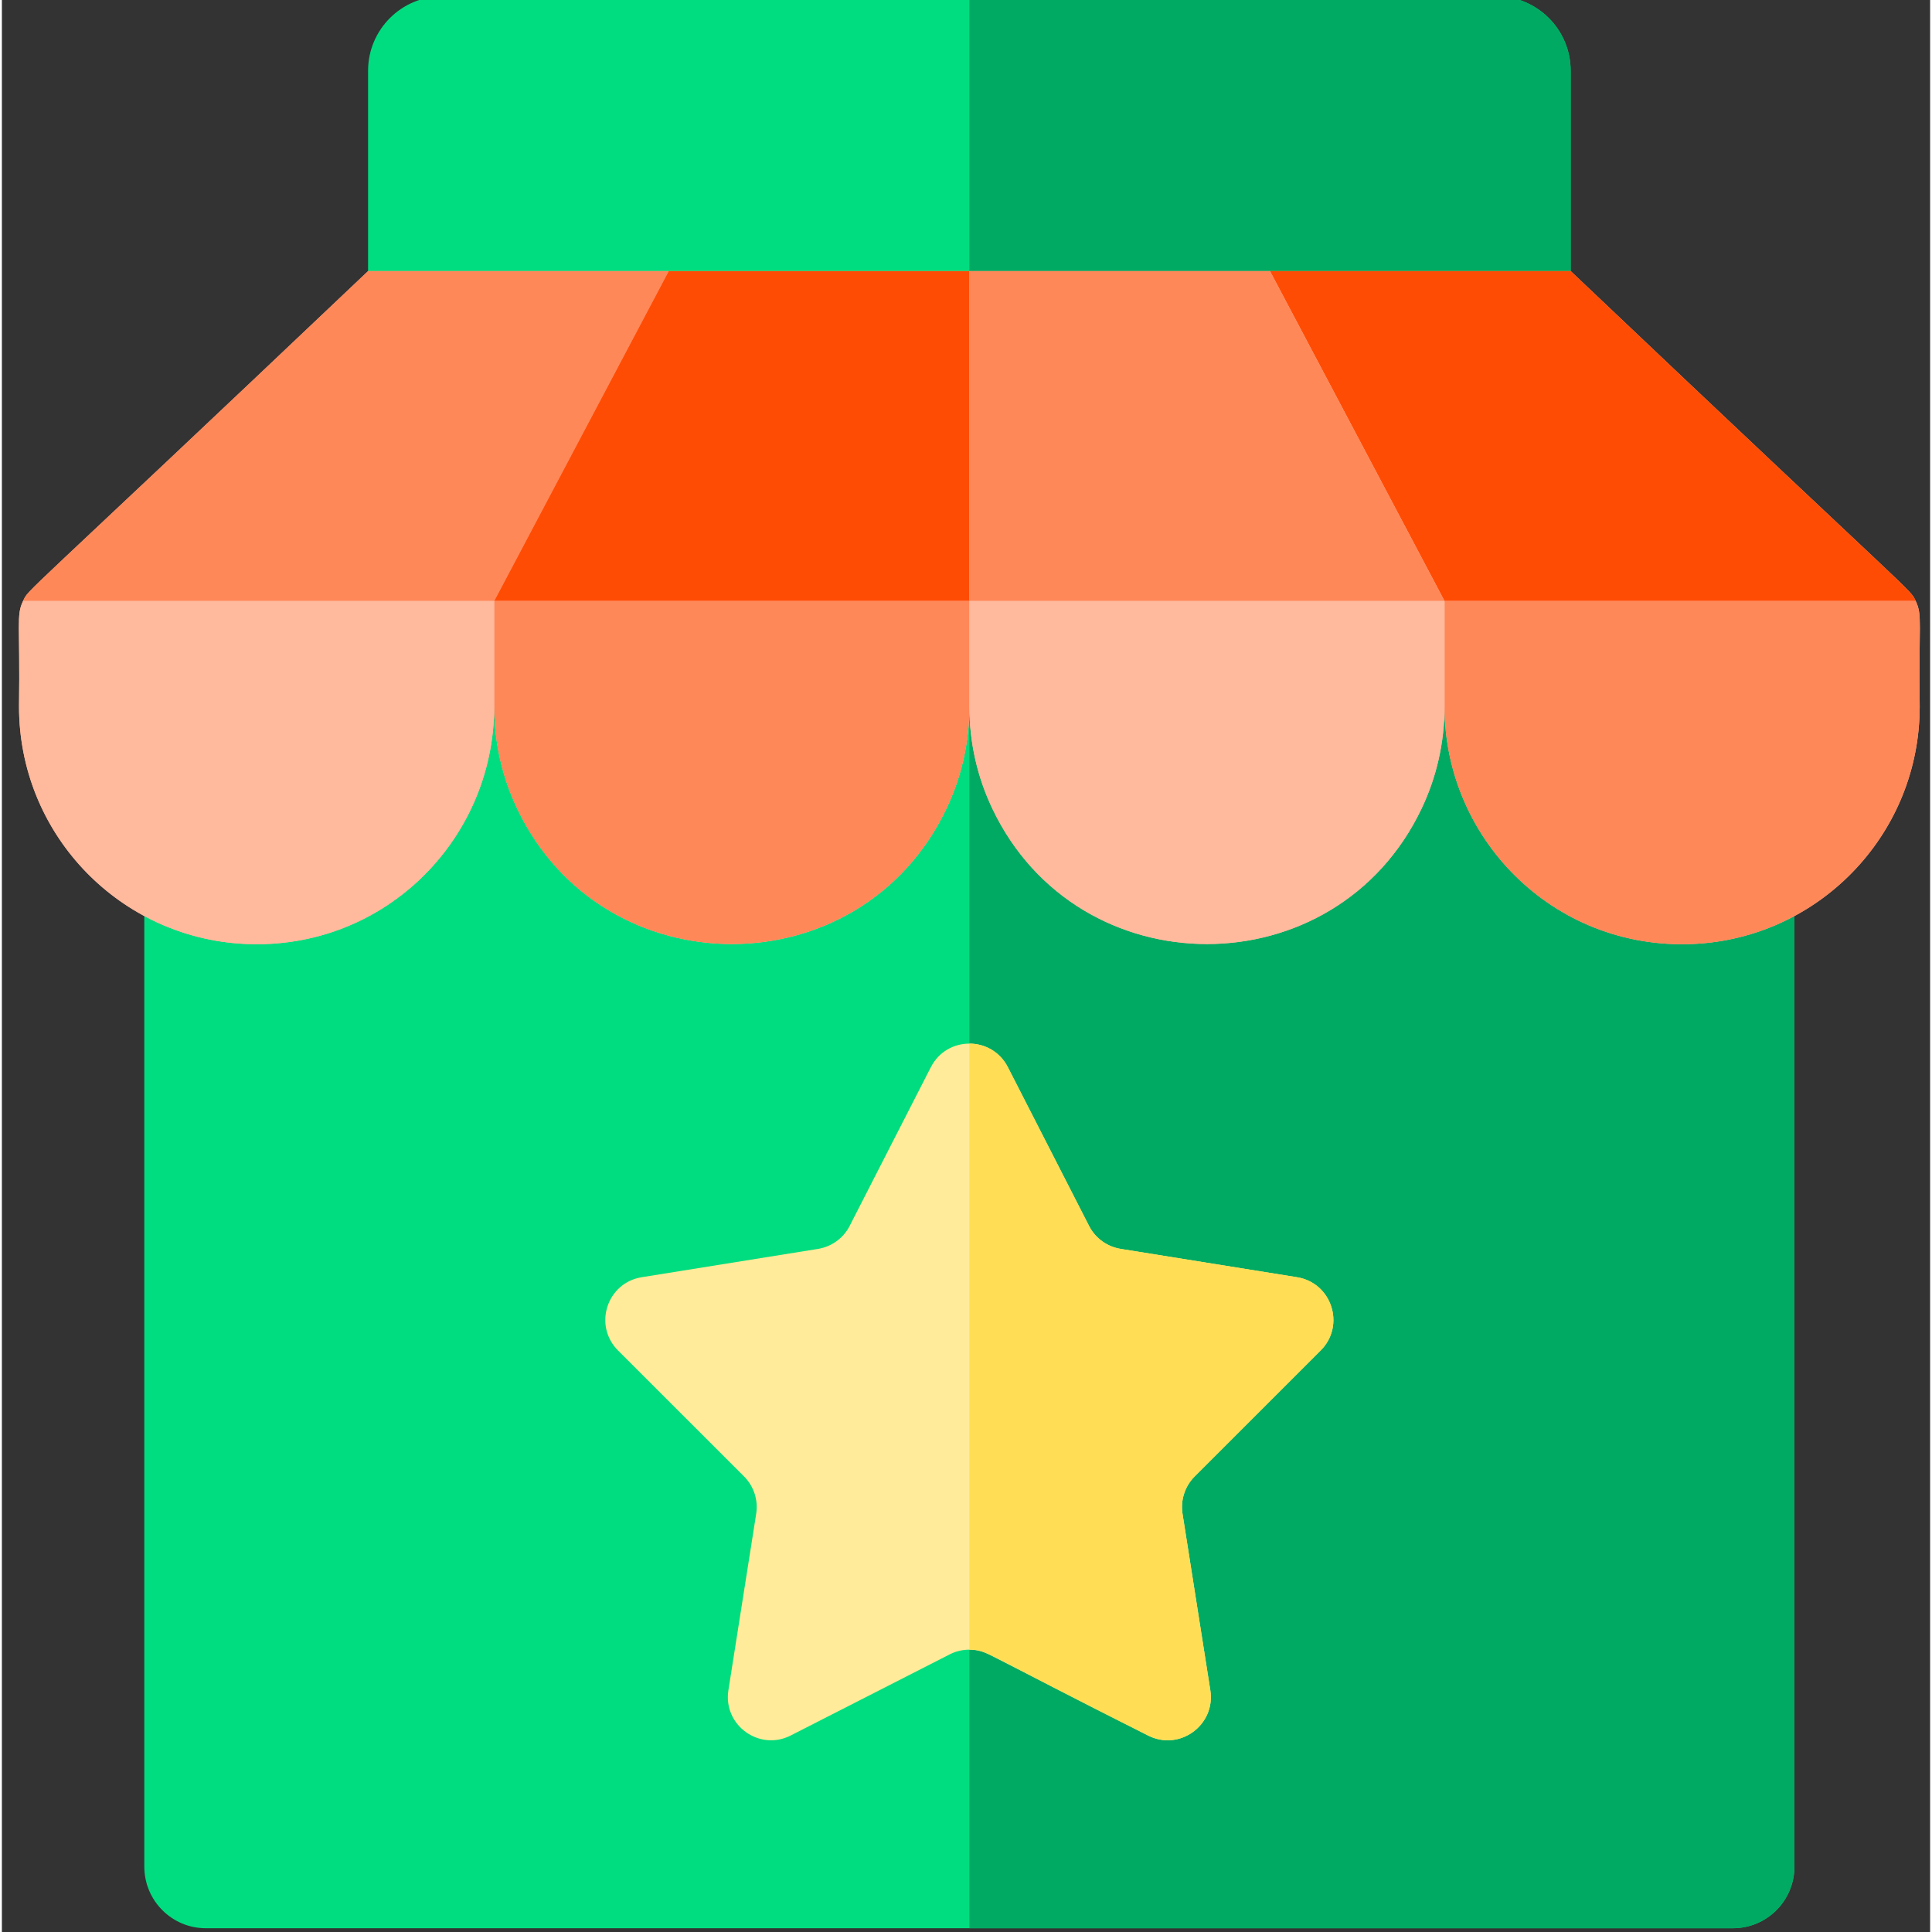 <svg xmlns="http://www.w3.org/2000/svg" height="511pt" version="1.1" viewBox="-4 1 511 512" width="511pt">
<rect x="-4" y="1" width="511" height="512" fill="#333333" stroke="none"/>
<g id="surface1">
<path d="M 411.742 87.516 L 93.043 87.516 L 93.043 19.758 C 93.043 8.848 101.887 0.004 112.797 0.004 L 391.988 0.004 C 402.898 0.004 411.742 8.848 411.742 19.758 Z M 411.742 87.516 " style=" stroke:none;fill-rule:nonzero;fill:rgb(0%,86.667%,50.196%);fill-opacity:1;" />
<path d="M 411.742 19.758 L 411.742 87.516 L 252.391 87.516 L 252.391 0 L 391.984 0 C 402.902 0 411.742 8.852 411.742 19.758 Z M 411.742 19.758 " style=" stroke:none;fill-rule:nonzero;fill:rgb(0%,66.667%,38.824%);fill-opacity:1;" />
<path d="M 471.043 160.223 L 471.043 495.652 C 471.043 504.68 463.75 512 454.75 512 L 50.035 512 C 41.039 512 33.742 504.68 33.742 495.652 L 33.742 160.223 Z M 471.043 160.223 " style=" stroke:none;fill-rule:nonzero;fill:rgb(0%,86.667%,50.196%);fill-opacity:1;" />
<path d="M 471.047 160.219 L 471.047 495.652 C 471.047 504.68 463.75 512 454.754 512 L 252.391 512 L 252.391 160.219 Z M 471.047 160.219 " style=" stroke:none;fill-rule:nonzero;fill:rgb(0%,66.667%,38.824%);fill-opacity:1;" />
<path d="M 312.102 392.27 C 309.516 394.855 308.316 398.527 308.879 402.145 L 316.25 448.945 C 317.691 458.184 308.059 465.172 299.734 460.922 L 257.598 439.426 C 254.344 437.766 250.438 437.762 247.184 439.426 L 205.047 460.922 C 196.723 465.172 187.09 458.184 188.531 448.945 L 195.902 402.145 C 196.465 398.527 195.266 394.855 192.68 392.27 L 159.277 358.879 C 152.668 352.273 156.332 340.953 165.559 339.477 L 212.301 331.969 C 215.902 331.379 219.023 329.125 220.672 325.867 L 242.191 283.805 C 246.465 275.488 258.312 275.488 262.586 283.805 L 284.105 325.867 C 285.758 329.125 288.875 331.379 292.477 331.969 L 339.219 339.477 C 348.449 340.953 352.109 352.273 345.504 358.879 Z M 312.102 392.27 " style=" stroke:none;fill-rule:nonzero;fill:rgb(100%,92.157%,60%);fill-opacity:1;" />
<path d="M 312.102 392.27 C 309.516 394.855 308.316 398.527 308.879 402.145 L 316.25 448.945 C 317.691 458.184 308.059 465.172 299.734 460.922 C 255.914 439.047 257.266 438.18 252.391 438.18 L 252.391 277.57 C 256.422 277.57 260.453 279.648 262.59 283.805 L 284.105 325.871 C 285.758 329.129 288.879 331.379 292.48 331.969 L 339.223 339.477 C 348.449 340.953 352.109 352.273 345.504 358.879 Z M 312.102 392.27 " style=" stroke:none;fill-rule:nonzero;fill:rgb(100%,87.059%,33.333%);fill-opacity:1;" />
<path d="M 503.176 160.273 C 501.52 156.805 505.105 161.461 411.75 72.848 C 377.641 72.848 128.27 72.848 93.039 72.848 C -1 162.109 3.273 156.801 1.613 160.273 L 1.609 160.273 C -0.234 164.109 0.852 166.098 0.543 188.266 C 0.543 221.406 26.145 248.57 58.656 251.047 C 96.297 253.863 126.465 224.062 126.465 188.266 C 126.57 188.266 126.574 188.266 126.473 188.266 C 126.473 197.922 128.645 207.07 132.535 215.246 C 155.289 263.18 223.594 263.148 246.336 215.246 C 250.223 207.066 252.395 197.922 252.395 188.266 C 252.395 197.922 254.566 207.07 258.457 215.246 C 281.211 263.18 349.52 263.145 372.258 215.246 C 376.145 207.066 378.316 197.922 378.316 188.266 C 378.316 224.062 408.488 253.863 446.129 251.047 C 478.637 248.57 504.238 221.406 504.238 188.266 C 503.93 166.098 505.02 164.109 503.176 160.273 Z M 503.176 160.273 " style=" stroke:none;fill-rule:nonzero;fill:rgb(100%,72.549%,61.569%);fill-opacity:1;" />
<path d="M 172.723 72.848 L 126.473 160.273 L 1.613 160.273 C 3.27 156.801 -1 162.109 93.039 72.848 Z M 172.723 72.848 " style=" stroke:none;fill-rule:nonzero;fill:rgb(100%,53.333%,34.902%);fill-opacity:1;" />
<path d="M 503.176 160.273 L 378.316 160.273 L 332.066 72.848 L 411.75 72.848 C 505.105 161.461 501.52 156.805 503.176 160.273 Z M 503.176 160.273 " style=" stroke:none;fill-rule:nonzero;fill:rgb(100%,29.804%,1.569%);fill-opacity:1;" />
<path d="M 504.238 188.266 C 504.238 221.406 478.637 248.57 446.129 251.047 C 408.488 253.863 378.316 224.062 378.316 188.266 L 378.316 160.273 L 503.176 160.273 C 505.02 164.109 503.93 166.098 504.238 188.266 Z M 504.238 188.266 " style=" stroke:none;fill-rule:nonzero;fill:rgb(100%,53.333%,34.902%);fill-opacity:1;" />
<path d="M 252.395 72.848 L 252.395 160.273 L 126.473 160.273 L 172.723 72.848 Z M 252.395 72.848 " style=" stroke:none;fill-rule:nonzero;fill:rgb(100%,29.804%,1.569%);fill-opacity:1;" />
<path d="M 252.395 160.273 L 252.395 188.266 C 252.395 197.922 250.223 207.07 246.332 215.246 C 223.594 263.148 155.289 263.18 132.531 215.246 C 128.645 207.066 126.473 197.922 126.473 188.266 L 126.473 160.273 Z M 252.395 160.273 " style=" stroke:none;fill-rule:nonzero;fill:rgb(100%,53.333%,34.902%);fill-opacity:1;" />
<path d="M 378.316 160.273 L 252.395 160.273 L 252.395 72.848 L 332.066 72.848 Z M 378.316 160.273 " style=" stroke:none;fill-rule:nonzero;fill:rgb(100%,53.333%,34.902%);fill-opacity:1;" />
<path d="M 378.316 160.273 L 378.316 188.266 C 378.316 197.922 376.145 207.07 372.254 215.246 C 349.516 263.145 281.211 263.18 258.457 215.246 C 254.566 207.066 252.395 197.922 252.395 188.266 L 252.395 160.273 Z M 378.316 160.273 " style=" stroke:none;fill-rule:nonzero;fill:rgb(100%,72.549%,61.569%);fill-opacity:1;" />
<path d="M 0.543 188.266 C 0.543 221.406 26.145 248.57 58.656 251.047 C 96.297 253.863 126.465 224.062 126.465 188.266 L 126.465 160.273 L 1.609 160.273 C -0.234 164.109 0.852 166.098 0.543 188.266 Z M 0.543 188.266 " style=" stroke:none;fill-rule:nonzero;fill:rgb(100%,72.549%,61.569%);fill-opacity:1;" />
</g>
</svg>